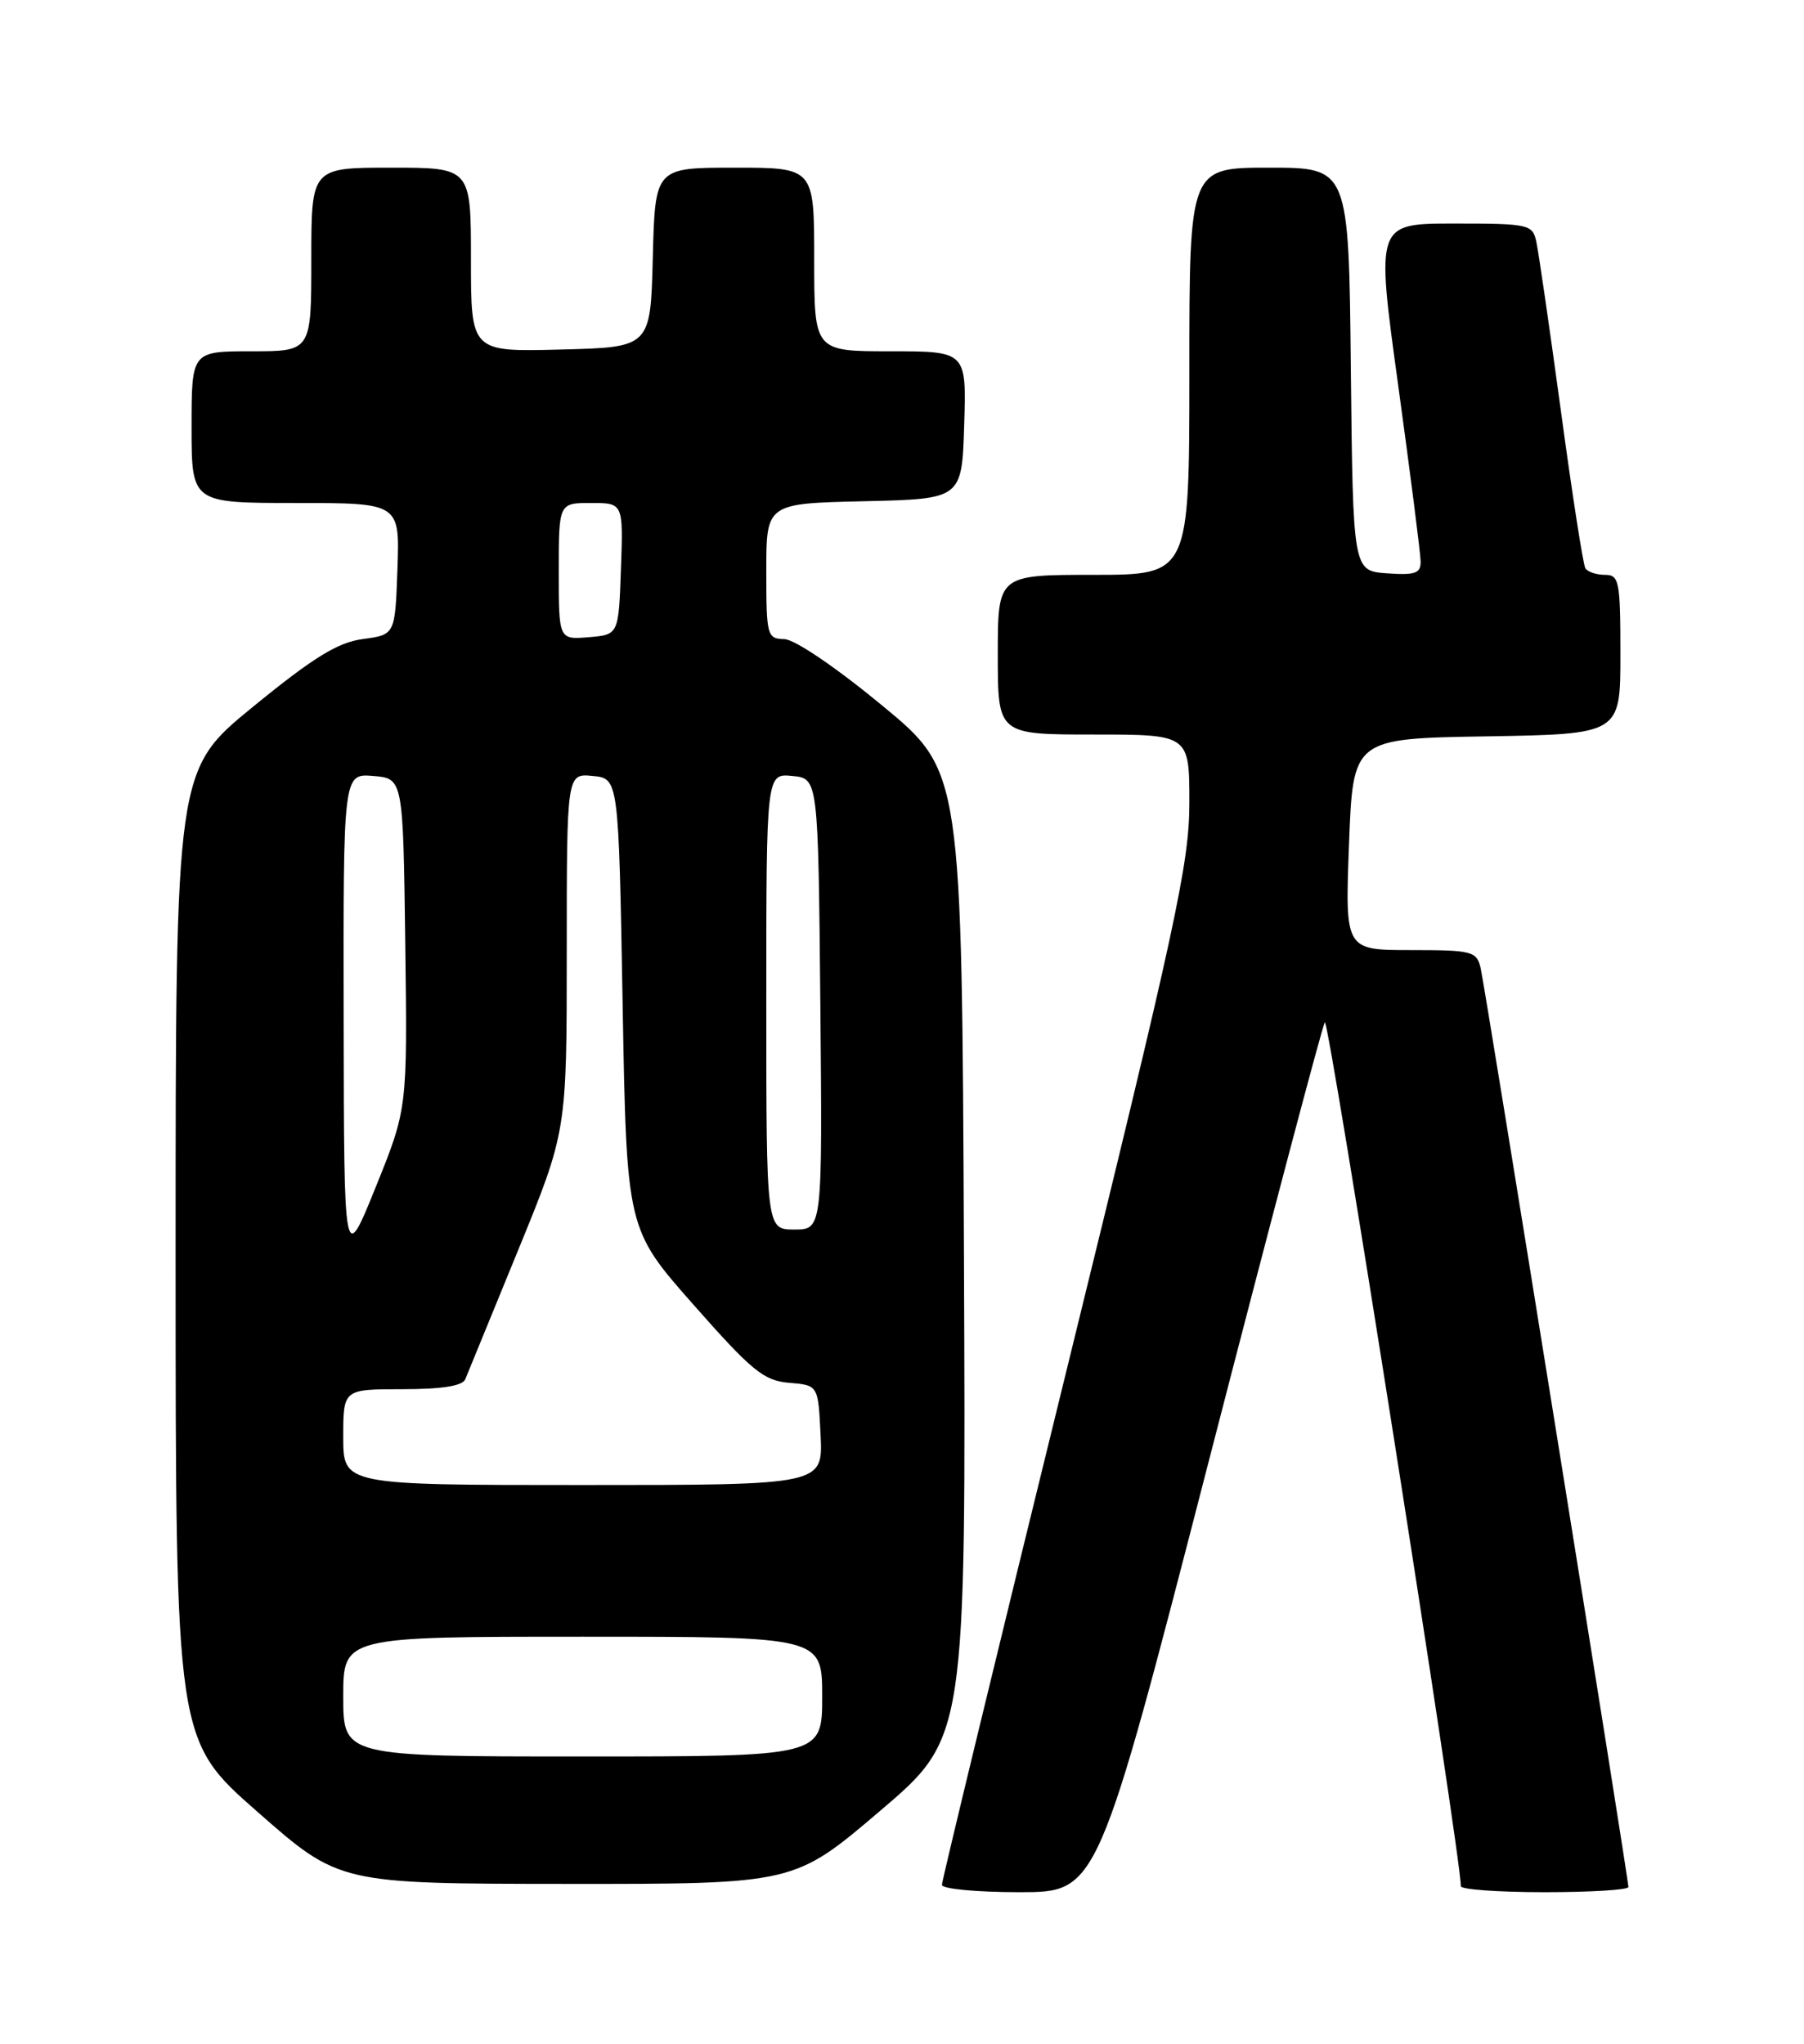 <?xml version="1.0" encoding="UTF-8" standalone="no"?>
<!DOCTYPE svg PUBLIC "-//W3C//DTD SVG 1.1//EN" "http://www.w3.org/Graphics/SVG/1.1/DTD/svg11.dtd" >
<svg xmlns="http://www.w3.org/2000/svg" xmlns:xlink="http://www.w3.org/1999/xlink" version="1.1" viewBox="0 0 226 256">
 <g >
 <path fill="currentColor"
d=" M 151.43 183.02 C 159.09 153.34 165.63 128.60 165.97 128.04 C 166.45 127.27 183.08 232.86 183.01 236.25 C 183.01 236.66 187.72 237.00 193.50 237.00 C 199.28 237.00 204.00 236.71 204.00 236.35 C 204.00 235.26 186.05 123.65 185.49 121.25 C 184.99 119.14 184.44 119.00 176.73 119.00 C 168.50 119.00 168.50 119.00 169.00 105.75 C 169.50 92.50 169.50 92.50 186.25 92.23 C 203.00 91.95 203.00 91.95 203.00 81.98 C 203.00 72.77 202.85 72.00 201.06 72.00 C 199.99 72.00 198.89 71.63 198.61 71.18 C 198.33 70.73 196.95 61.85 195.54 51.43 C 194.12 41.02 192.74 31.49 192.46 30.25 C 191.99 28.10 191.51 28.00 182.17 28.00 C 172.37 28.00 172.37 28.00 175.16 48.25 C 176.69 59.39 177.96 69.31 177.97 70.31 C 178.00 71.82 177.30 72.06 173.75 71.81 C 169.50 71.50 169.50 71.50 169.23 46.25 C 168.97 21.00 168.97 21.00 158.98 21.00 C 149.00 21.00 149.00 21.00 149.00 46.50 C 149.00 72.00 149.00 72.00 137.00 72.00 C 125.00 72.00 125.00 72.00 125.00 82.00 C 125.00 92.00 125.00 92.00 137.00 92.00 C 149.00 92.00 149.00 92.00 149.00 100.52 C 149.00 108.13 147.35 115.75 133.50 172.10 C 124.97 206.78 118.00 235.57 118.00 236.08 C 118.00 236.59 122.39 237.00 127.75 237.00 C 137.50 236.99 137.50 236.99 151.43 183.02 Z  M 110.26 226.81 C 121.02 217.65 121.02 217.65 120.76 157.12 C 120.50 96.60 120.50 96.60 110.50 88.35 C 104.73 83.59 99.55 80.07 98.25 80.05 C 96.10 80.00 96.00 79.63 96.00 71.53 C 96.00 63.06 96.00 63.06 108.25 62.78 C 120.50 62.50 120.50 62.50 120.79 53.25 C 121.08 44.00 121.08 44.00 111.54 44.00 C 102.00 44.00 102.00 44.00 102.00 32.50 C 102.00 21.00 102.00 21.00 92.03 21.00 C 82.07 21.00 82.07 21.00 81.78 32.25 C 81.50 43.50 81.50 43.50 70.25 43.78 C 59.00 44.07 59.00 44.07 59.00 32.53 C 59.00 21.00 59.00 21.00 49.00 21.00 C 39.00 21.00 39.00 21.00 39.00 32.50 C 39.00 44.00 39.00 44.00 31.50 44.00 C 24.00 44.00 24.00 44.00 24.00 53.50 C 24.00 63.00 24.00 63.00 37.04 63.00 C 50.08 63.00 50.08 63.00 49.79 71.25 C 49.50 79.50 49.50 79.50 45.46 80.04 C 42.32 80.46 39.29 82.32 31.71 88.51 C 22.00 96.44 22.00 96.44 22.00 157.18 C 22.00 217.93 22.00 217.93 32.25 226.93 C 42.50 235.94 42.50 235.94 71.00 235.96 C 99.50 235.98 99.50 235.98 110.26 226.81 Z  M 43.00 212.50 C 43.00 205.00 43.00 205.00 73.00 205.00 C 103.00 205.00 103.00 205.00 103.00 212.50 C 103.00 220.00 103.00 220.00 73.00 220.00 C 43.00 220.00 43.00 220.00 43.00 212.50 Z  M 43.00 180.00 C 43.00 174.00 43.00 174.00 50.39 174.00 C 55.37 174.00 57.95 173.59 58.29 172.75 C 58.57 172.06 61.54 164.80 64.90 156.61 C 71.00 141.71 71.00 141.71 71.00 119.29 C 71.00 96.87 71.00 96.87 74.25 97.19 C 77.50 97.50 77.50 97.50 78.00 125.71 C 78.50 153.93 78.50 153.93 86.87 163.41 C 94.22 171.74 95.68 172.93 98.87 173.20 C 102.50 173.50 102.50 173.50 102.80 179.75 C 103.10 186.00 103.10 186.00 73.05 186.00 C 43.00 186.00 43.00 186.00 43.00 180.00 Z  M 43.05 127.69 C 43.00 96.88 43.00 96.88 46.75 97.19 C 50.50 97.50 50.50 97.50 50.77 118.18 C 51.04 138.86 51.04 138.86 47.07 148.68 C 43.10 158.50 43.10 158.50 43.05 127.69 Z  M 96.00 125.44 C 96.00 96.87 96.00 96.87 99.25 97.19 C 102.50 97.50 102.50 97.50 102.77 125.75 C 103.03 154.00 103.03 154.00 99.52 154.00 C 96.00 154.00 96.00 154.00 96.00 125.44 Z  M 70.00 71.56 C 70.00 63.00 70.00 63.00 74.04 63.00 C 78.08 63.00 78.08 63.00 77.79 71.25 C 77.50 79.50 77.50 79.50 73.75 79.81 C 70.00 80.12 70.00 80.12 70.00 71.56 Z "/>
</g>
</svg>